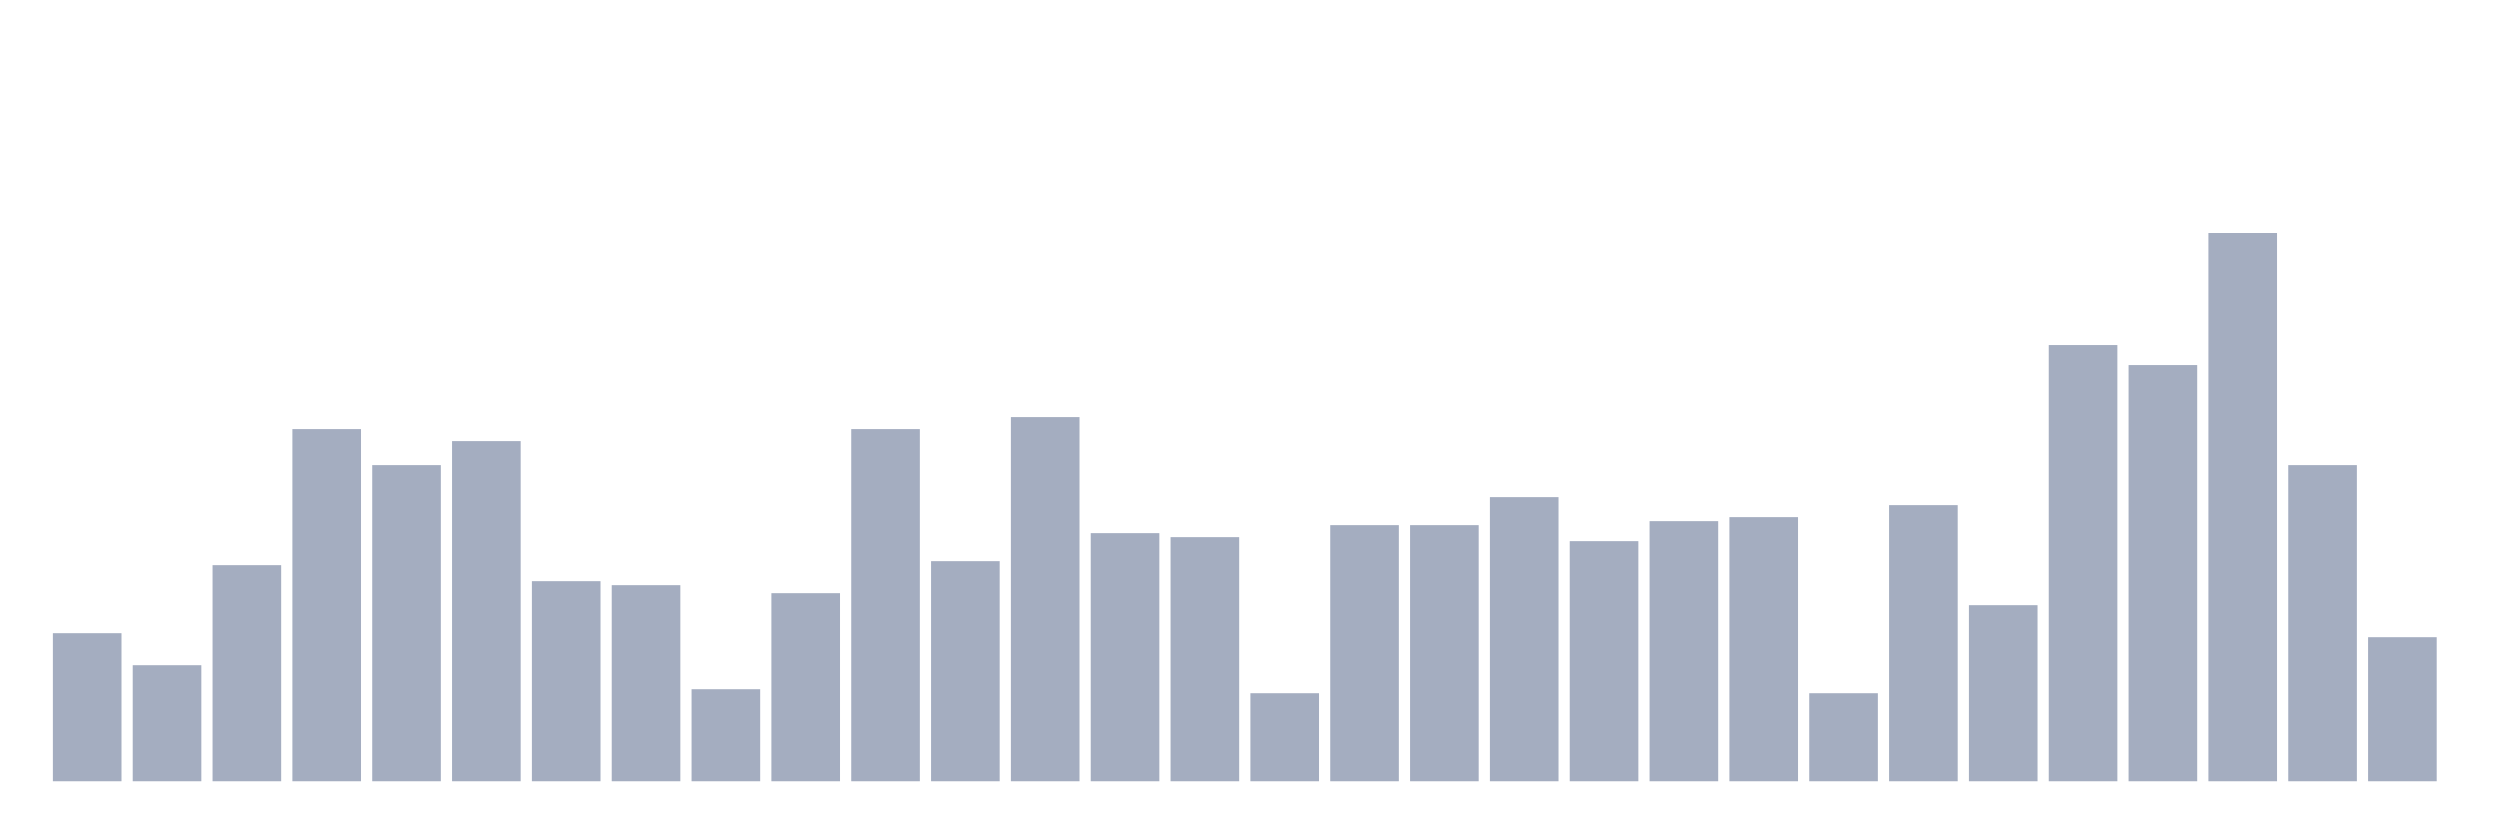 <svg xmlns="http://www.w3.org/2000/svg" viewBox="0 0 480 160"><g transform="translate(10,10)"><rect class="bar" x="0.153" width="13.175" y="111.571" height="28.429" fill="rgb(164,173,192)"></rect><rect class="bar" x="15.482" width="13.175" y="117.718" height="22.282" fill="rgb(164,173,192)"></rect><rect class="bar" x="30.81" width="13.175" y="98.509" height="41.491" fill="rgb(164,173,192)"></rect><rect class="bar" x="46.138" width="13.175" y="72.386" height="67.614" fill="rgb(164,173,192)"></rect><rect class="bar" x="61.466" width="13.175" y="79.301" height="60.699" fill="rgb(164,173,192)"></rect><rect class="bar" x="76.794" width="13.175" y="74.691" height="65.309" fill="rgb(164,173,192)"></rect><rect class="bar" x="92.123" width="13.175" y="101.583" height="38.417" fill="rgb(164,173,192)"></rect><rect class="bar" x="107.451" width="13.175" y="102.351" height="37.649" fill="rgb(164,173,192)"></rect><rect class="bar" x="122.779" width="13.175" y="122.328" height="17.672" fill="rgb(164,173,192)"></rect><rect class="bar" x="138.107" width="13.175" y="103.888" height="36.112" fill="rgb(164,173,192)"></rect><rect class="bar" x="153.436" width="13.175" y="72.386" height="67.614" fill="rgb(164,173,192)"></rect><rect class="bar" x="168.764" width="13.175" y="97.741" height="42.259" fill="rgb(164,173,192)"></rect><rect class="bar" x="184.092" width="13.175" y="70.081" height="69.919" fill="rgb(164,173,192)"></rect><rect class="bar" x="199.42" width="13.175" y="92.363" height="47.637" fill="rgb(164,173,192)"></rect><rect class="bar" x="214.748" width="13.175" y="93.131" height="46.869" fill="rgb(164,173,192)"></rect><rect class="bar" x="230.077" width="13.175" y="123.096" height="16.904" fill="rgb(164,173,192)"></rect><rect class="bar" x="245.405" width="13.175" y="90.826" height="49.174" fill="rgb(164,173,192)"></rect><rect class="bar" x="260.733" width="13.175" y="90.826" height="49.174" fill="rgb(164,173,192)"></rect><rect class="bar" x="276.061" width="13.175" y="85.448" height="54.552" fill="rgb(164,173,192)"></rect><rect class="bar" x="291.39" width="13.175" y="93.899" height="46.101" fill="rgb(164,173,192)"></rect><rect class="bar" x="306.718" width="13.175" y="90.058" height="49.942" fill="rgb(164,173,192)"></rect><rect class="bar" x="322.046" width="13.175" y="89.289" height="50.711" fill="rgb(164,173,192)"></rect><rect class="bar" x="337.374" width="13.175" y="123.096" height="16.904" fill="rgb(164,173,192)"></rect><rect class="bar" x="352.702" width="13.175" y="86.984" height="53.016" fill="rgb(164,173,192)"></rect><rect class="bar" x="368.031" width="13.175" y="106.193" height="33.807" fill="rgb(164,173,192)"></rect><rect class="bar" x="383.359" width="13.175" y="56.25" height="83.75" fill="rgb(164,173,192)"></rect><rect class="bar" x="398.687" width="13.175" y="60.092" height="79.908" fill="rgb(164,173,192)"></rect><rect class="bar" x="414.015" width="13.175" y="34.737" height="105.263" fill="rgb(164,173,192)"></rect><rect class="bar" x="429.344" width="13.175" y="79.301" height="60.699" fill="rgb(164,173,192)"></rect><rect class="bar" x="444.672" width="13.175" y="112.34" height="27.66" fill="rgb(164,173,192)"></rect></g></svg>